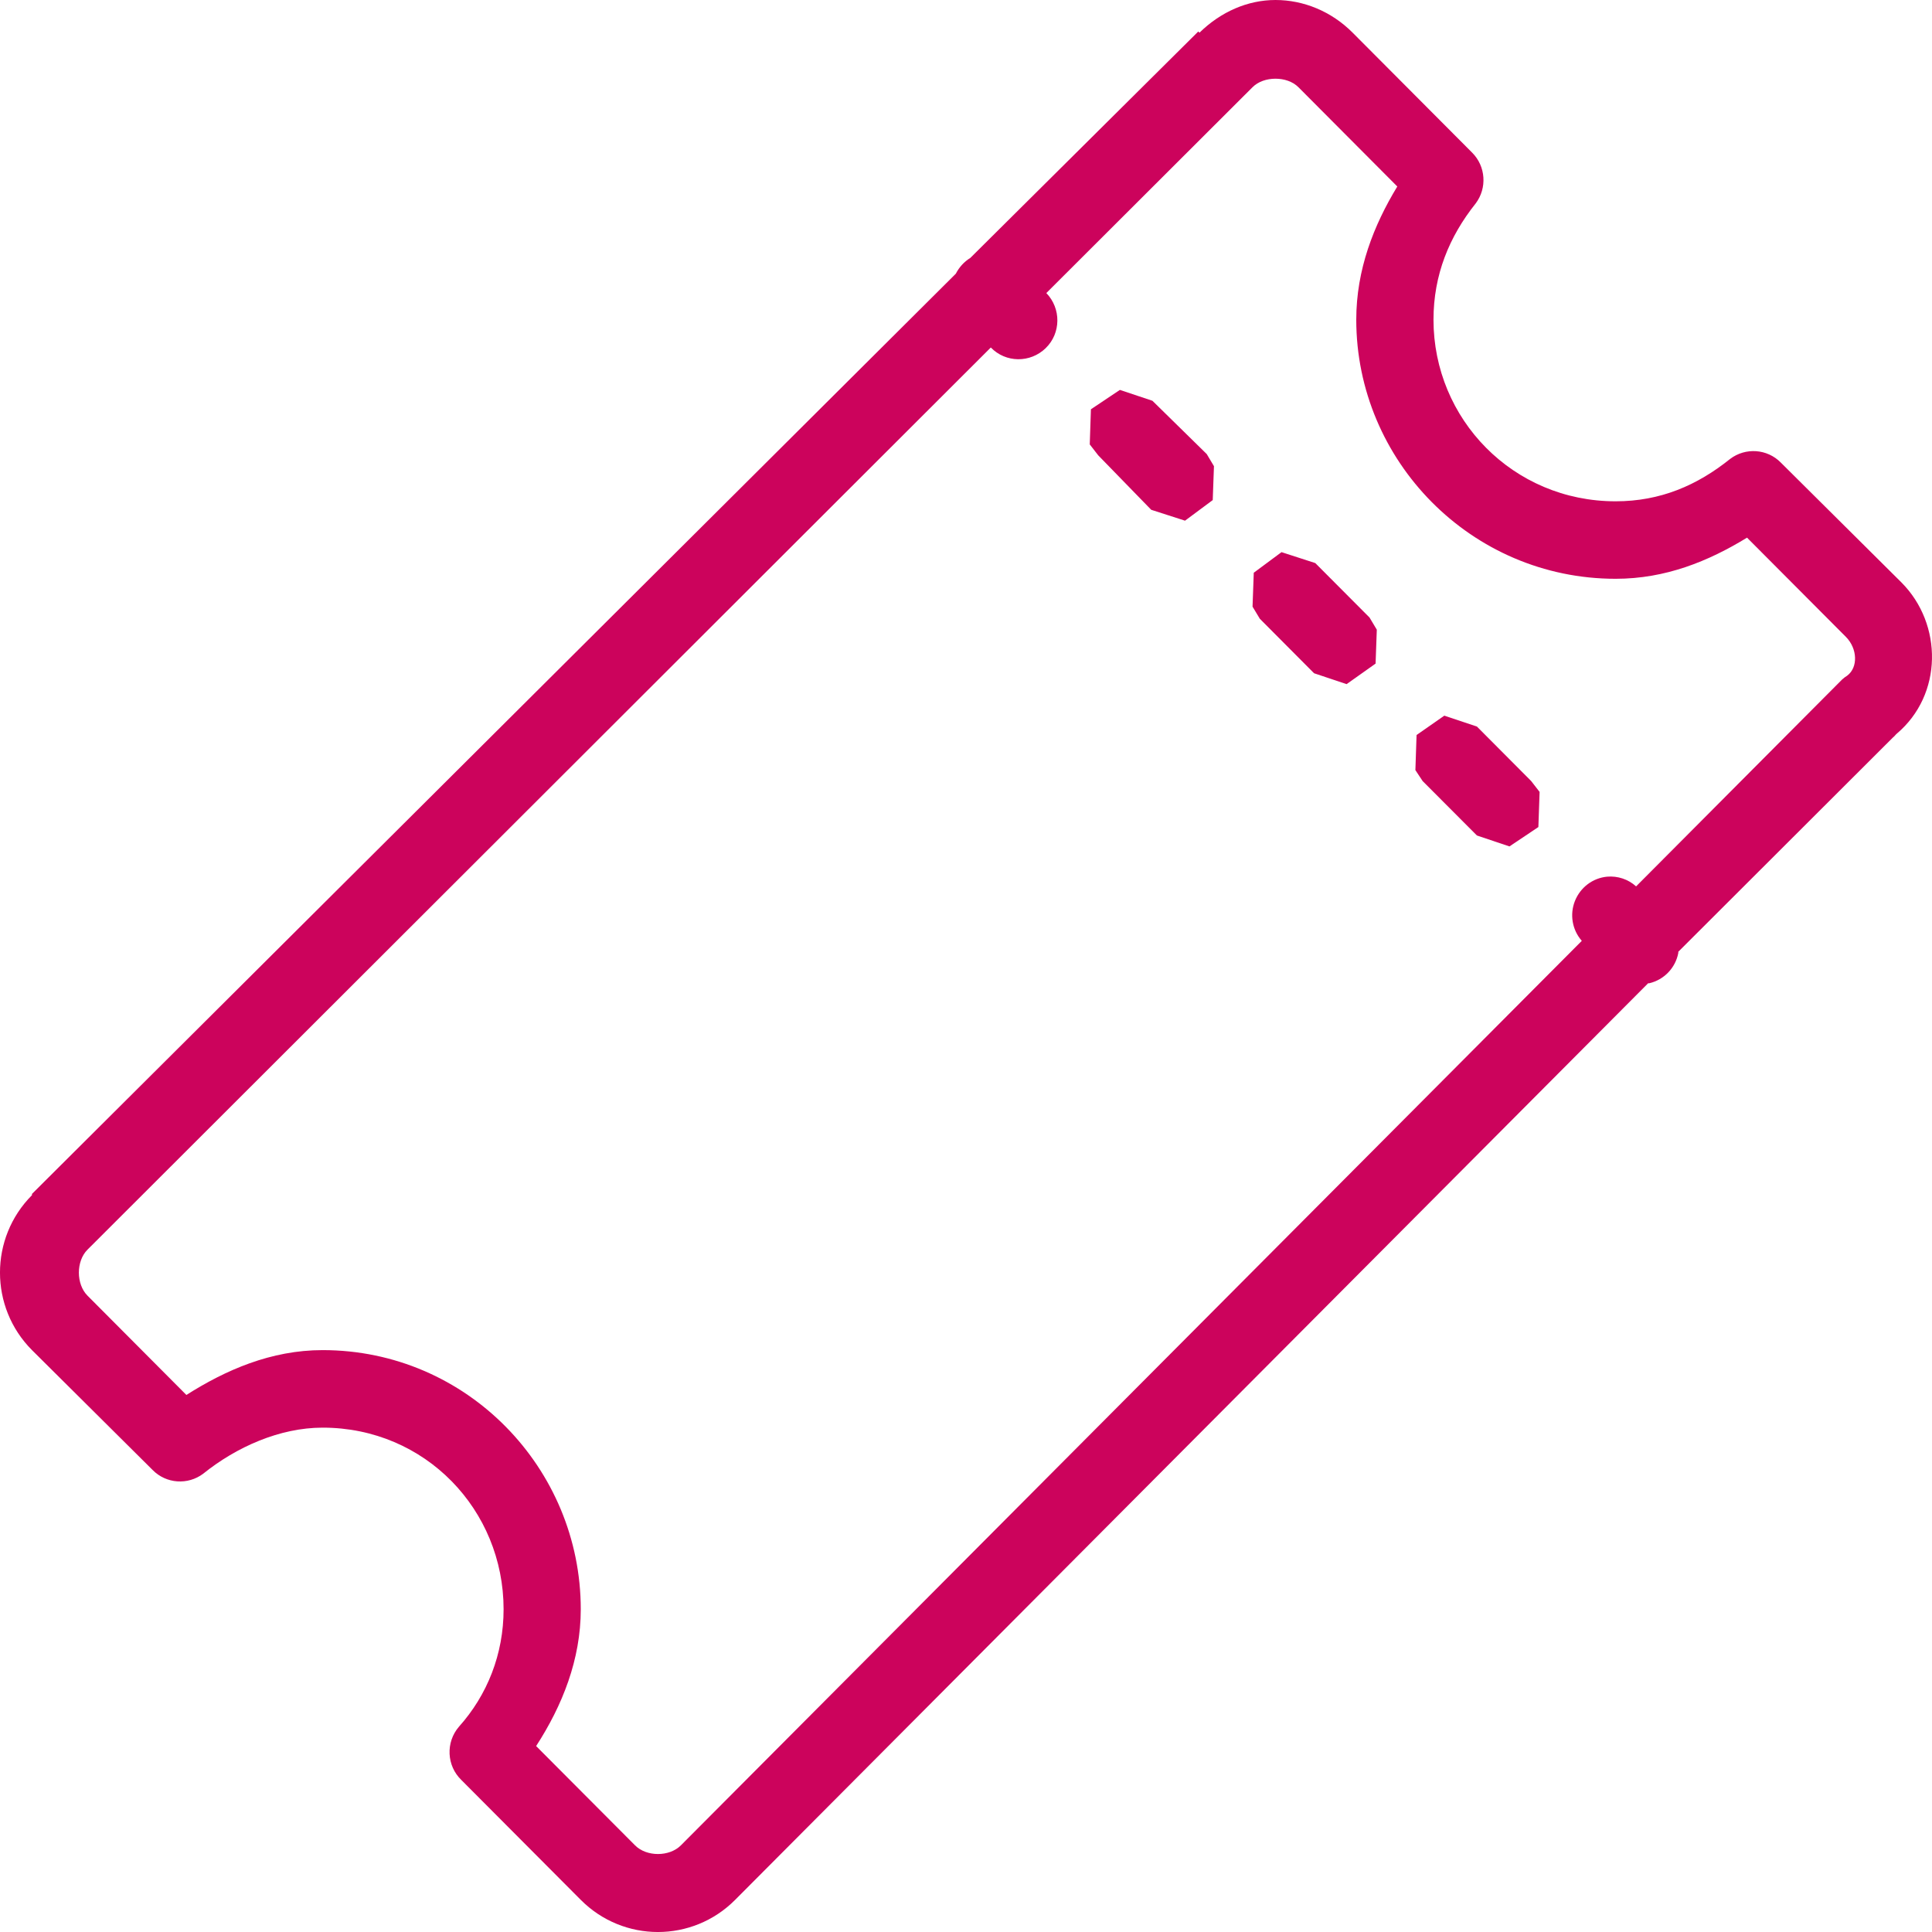 <svg width="38" height="38" viewBox="0 0 38 38" fill="none" xmlns="http://www.w3.org/2000/svg">
<path d="M25.087 0C24.541 0 24.011 0.232 23.592 0.643L23.569 0.619L19.085 5.073C18.964 5.147 18.866 5.255 18.8 5.383L0.629 23.483C0.629 23.492 0.629 23.498 0.629 23.507C-0.21 24.349 -0.21 25.713 0.629 26.555L3.002 28.913C3.268 29.184 3.695 29.214 3.998 28.985C4.65 28.461 5.501 28.08 6.346 28.08C8.366 28.08 9.905 29.699 9.905 31.652C9.905 32.536 9.584 33.34 9.027 33.962C8.763 34.269 8.784 34.73 9.074 35.01L11.423 37.368C12.262 38.211 13.62 38.211 14.459 37.368L32.417 19.339H32.441C32.731 19.27 32.954 19.038 33.01 18.744C33.01 18.735 33.01 18.729 33.01 18.72L37.233 14.504C37.262 14.483 37.277 14.457 37.304 14.433C38.217 13.665 38.214 12.274 37.399 11.456L35.026 9.098C34.76 8.827 34.333 8.797 34.03 9.026C33.381 9.547 32.657 9.86 31.777 9.86C29.757 9.86 28.195 8.241 28.195 6.288C28.195 5.403 28.506 4.653 29.025 4.001C29.253 3.698 29.224 3.269 28.954 3.001L26.605 0.643C26.187 0.223 25.639 0 25.087 0ZM25.087 1.548C25.256 1.548 25.425 1.602 25.538 1.715L27.483 3.668C27.02 4.43 26.676 5.302 26.676 6.288C26.676 9.059 28.936 11.384 31.777 11.384C32.761 11.384 33.603 11.039 34.362 10.575L36.307 12.527C36.533 12.754 36.551 13.126 36.331 13.29C36.299 13.31 36.266 13.334 36.236 13.361L32.18 17.434C32.026 17.294 31.818 17.225 31.61 17.243C31.326 17.27 31.083 17.454 30.976 17.723C30.872 17.987 30.923 18.291 31.112 18.505L13.392 36.296C13.166 36.523 12.716 36.523 12.491 36.296L10.545 34.343C11.061 33.546 11.423 32.641 11.423 31.652C11.423 28.881 9.187 26.555 6.346 26.555C5.329 26.555 4.437 26.948 3.666 27.437L1.721 25.484C1.495 25.257 1.495 24.805 1.721 24.579L19.488 6.835C19.782 7.139 20.265 7.142 20.568 6.847C20.87 6.553 20.873 6.067 20.58 5.764L24.636 1.715C24.749 1.602 24.918 1.548 25.087 1.548ZM22.027 7.669L21.457 8.05L21.434 8.741L21.6 8.955L22.643 10.027L23.308 10.241L23.853 9.836L23.877 9.169L23.735 8.931L22.667 7.883L22.027 7.669ZM25.206 10.86L24.66 11.265L24.636 11.932L24.779 12.17L25.846 13.242L26.486 13.456L27.056 13.052L27.08 12.385L26.937 12.146L25.87 11.075L25.206 10.86ZM28.408 14.076L27.862 14.457L27.839 15.147L27.981 15.362L29.049 16.433L29.689 16.648L30.258 16.267L30.282 15.576L30.116 15.362L29.049 14.29L28.408 14.076Z" fill="#CC035C"/>
</svg>
